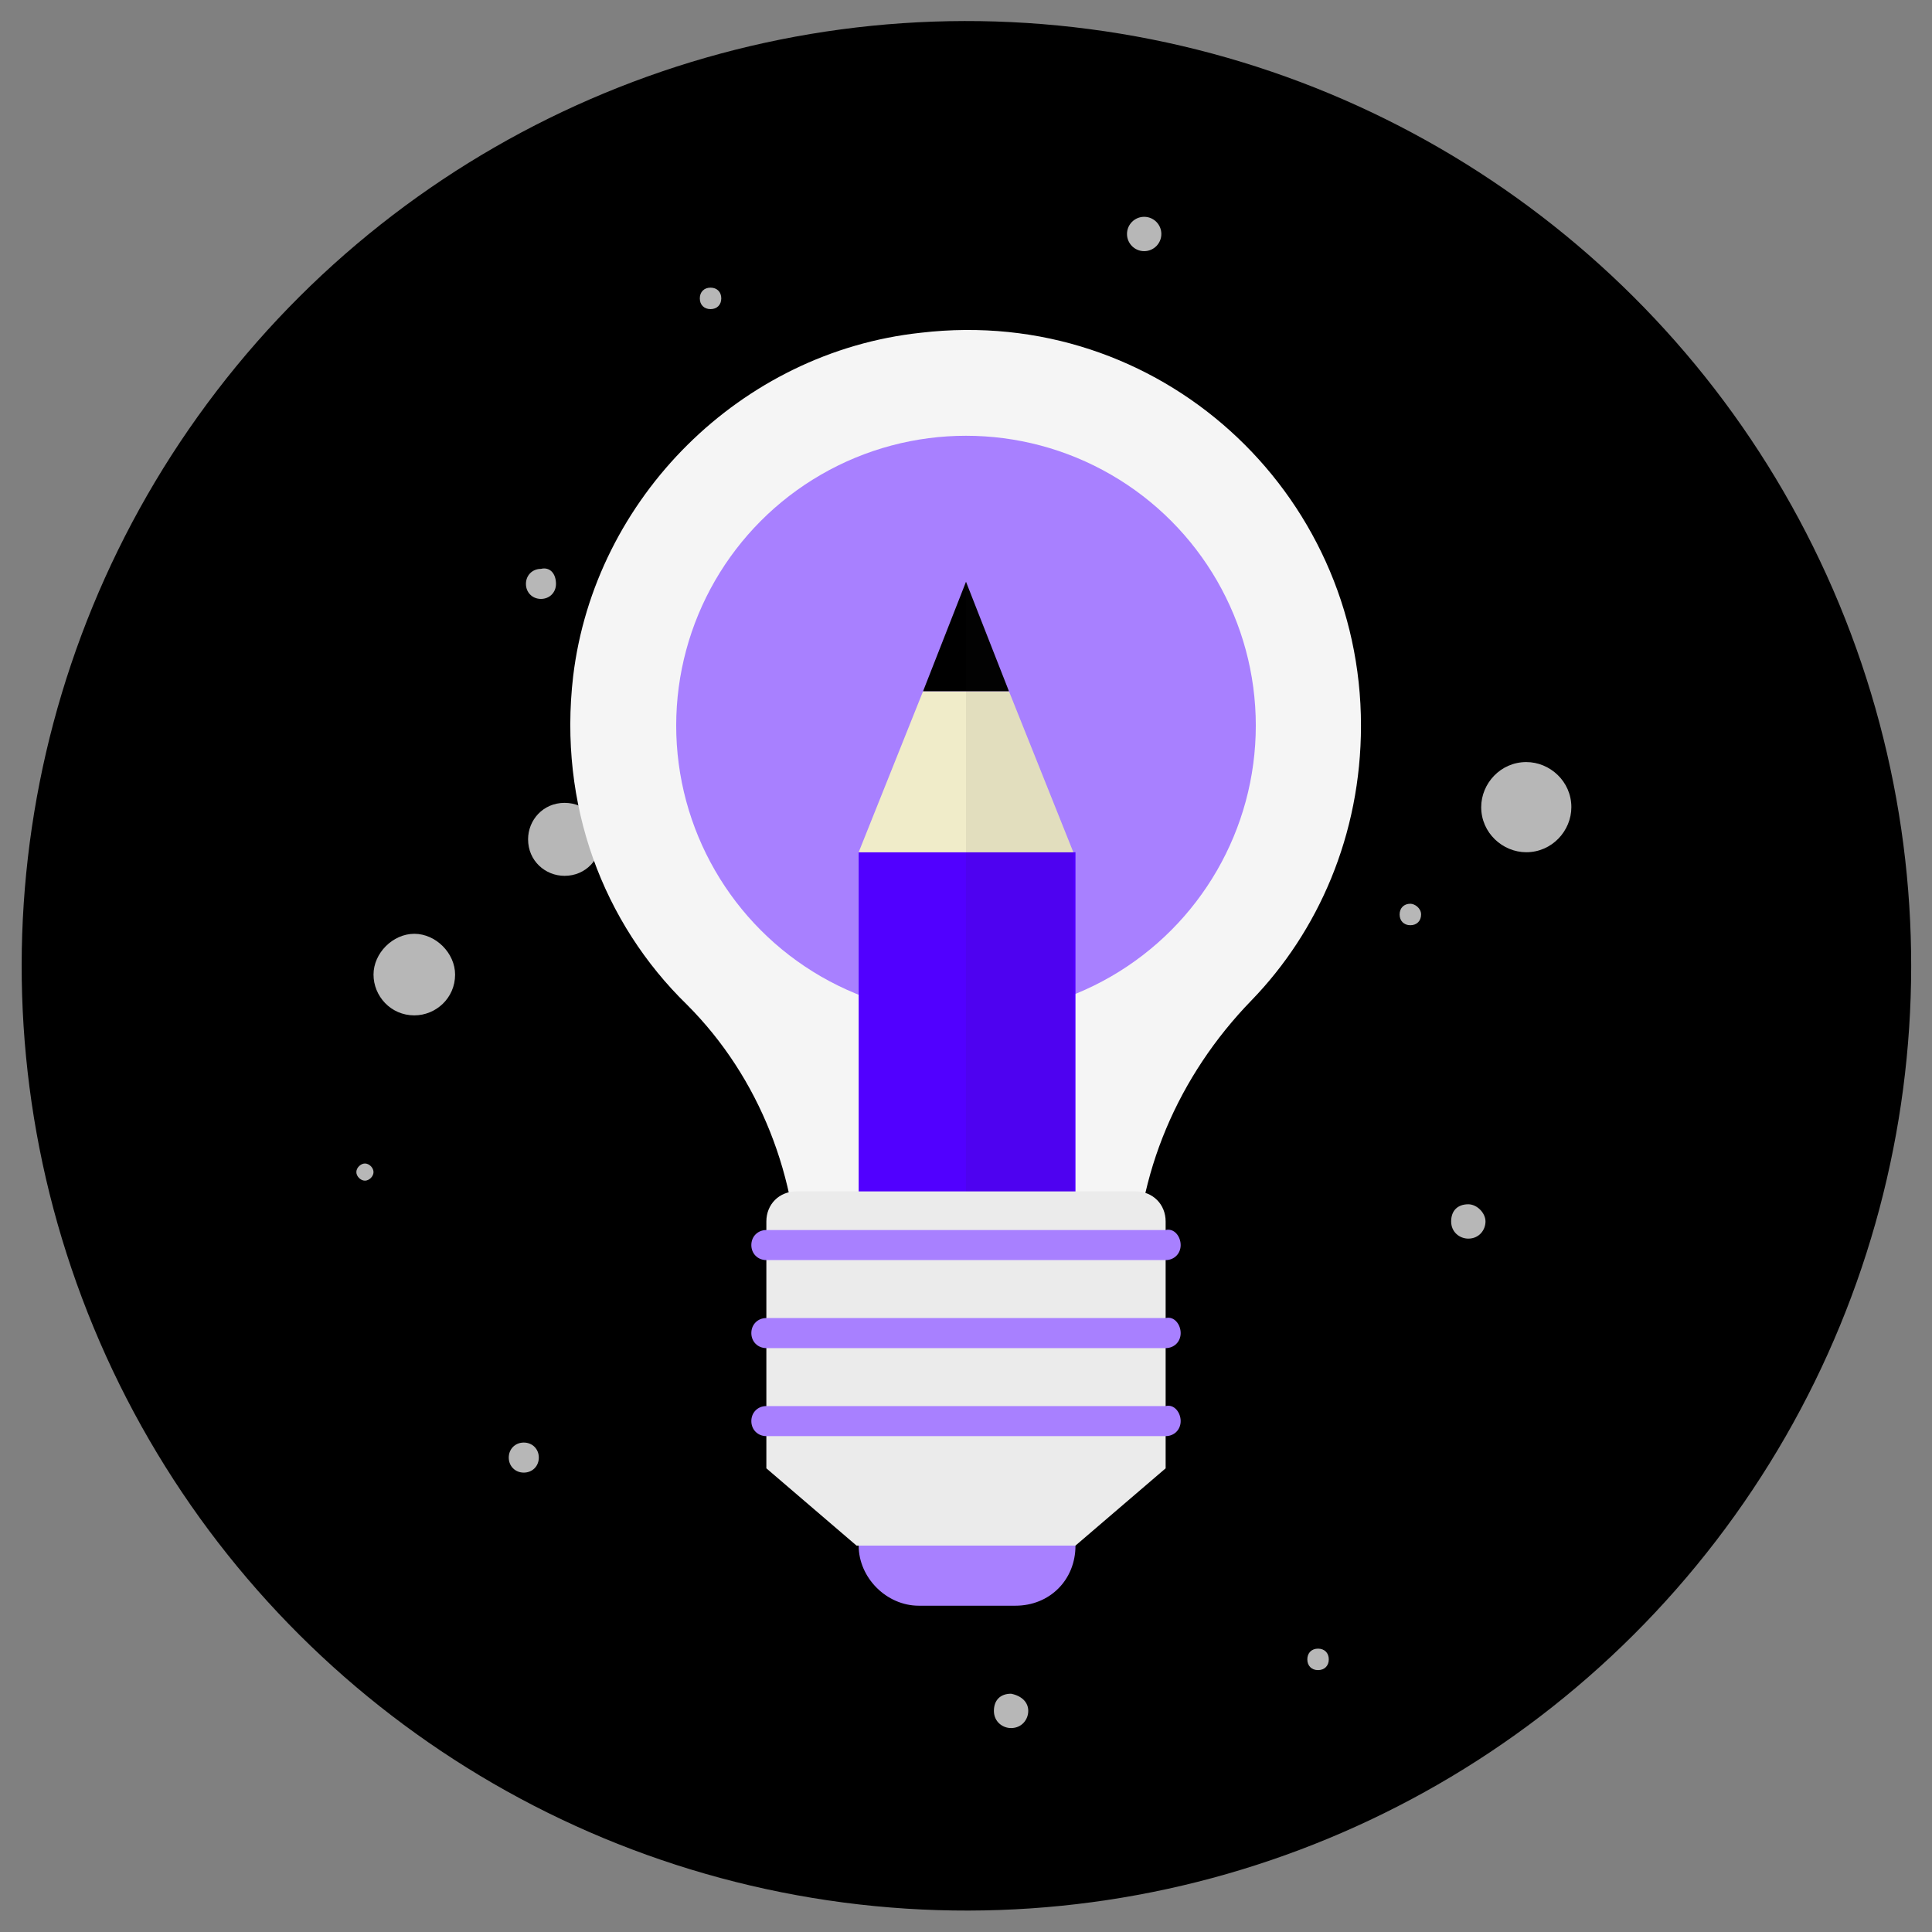 <?xml version="1.0" encoding="utf-8"?>
<!-- Generator: Adobe Illustrator 27.3.0, SVG Export Plug-In . SVG Version: 6.00 Build 0)  -->
<svg version="1.1" id="Layer_2" xmlns="http://www.w3.org/2000/svg" xmlns:xlink="http://www.w3.org/1999/xlink" x="0px" y="0px"
	 viewBox="0 0 90 90" style="enable-background:new 0 0 90 90;" xml:space="preserve">
<rect x="0" y="0" width="90" height="90" fill="#808080" stroke="none"/>
<style type="text/css">
	.st0{fill:#FFFFFF;}
	.st1{fill:#231F20;}
	.st2{clip-path:url(#SVGID_00000001652461092712553050000000395875153253756563_);}
	.st3{fill:#A880FF;}
	.st4{fill:#5100FF;}
	.st5{fill:#E3A72F;}
	.st6{fill:#EBEBEB;}
	.st7{fill:#414042;}
	.st8{fill:#F0ECC9;}
	.st9{fill:#7DD0DE;}
	.st10{fill:#FFDE17;}
	.st11{opacity:0.4;}
	.st12{fill:#D1D3D4;}
	.st13{opacity:0.2;}
	.st14{fill:#F1F2F2;}
	.st15{fill:#79CFD3;}
	.st16{fill:#6BB7BF;}
	.st17{fill:#ED1C24;}
	.st18{fill:#DEE0E0;}
	.st19{fill:#EAC058;}
	.st20{fill:#503D2E;}
	.st21{opacity:5.000000e-02;}
	.st22{opacity:0.15;}
	.st23{opacity:0.1;}
	.st24{clip-path:url(#SVGID_00000155859297110503086010000000363991959104640396_);}
	.st25{fill:#BCF4F7;}
	.st26{fill:none;}
	.st27{fill:#D1654B;}
	.st28{fill:#E2B86F;}
	.st29{fill:#344951;}
	.st30{opacity:0.8;}
	.st31{clip-path:url(#SVGID_00000098902073367601650380000010307943770325322408_);}
	.st32{clip-path:url(#SVGID_00000175315820087718597920000011266045349223789227_);}
	.st33{fill:#603913;}
	.st34{opacity:7.000000e-02;}
	.st35{clip-path:url(#SVGID_00000103264420262873108700000000636595726940368555_);}
	.st36{fill:#F2D636;}
	.st37{clip-path:url(#SVGID_00000088098256312236677710000009023781856460761014_);}
	.st38{clip-path:url(#SVGID_00000034796003866934251610000007389245551238335130_);}
	.st39{fill:#B7B7B7;}
	.st40{fill:#F5F5F5;}
	.st41{clip-path:url(#SVGID_00000033330196703339429740000014387665426919041187_);}
	.st42{fill:#05605D;}
	.st43{fill:#057272;}
	.st44{clip-path:url(#SVGID_00000049196284219066642500000001721105660068665473_);}
	.st45{clip-path:url(#SVGID_00000176723856464428031810000015432257278094282146_);}
	.st46{fill:#6CB9C1;}
	.st47{fill:#74B98D;}
	.st48{fill:#FCC787;}
	.st49{fill:#FBB47C;}
	.st50{fill:#F9A271;}
	.st51{fill:#F88F66;}
	.st52{opacity:0.5;}
	.st53{clip-path:url(#SVGID_00000031888766431901782570000009675470067136700314_);}
</style>
<g>
	<g>
		<g>
			<g>
				<g>
					<ellipse transform="matrix(0.924 -0.383 0.383 0.924 -13.795 20.646)" cx="45" cy="45" rx="44" ry="44"/>
				</g>
			</g>
		</g>
	</g>
	<g>
		<g>
			<g>
				<g>
					<g>
						<path class="st39" d="M69.2,56.9c0,0.4-0.3,0.8-0.8,0.8c-0.4,0-0.8-0.3-0.8-0.8s0.3-0.8,0.8-0.8
							C68.8,56.1,69.2,56.5,69.2,56.9z"/>
					</g>
				</g>
			</g>
		</g>
		<g>
			<g>
				<g>
					<g>
						<path class="st39" d="M47.9,79.7c0,0.4-0.3,0.8-0.8,0.8c-0.4,0-0.8-0.3-0.8-0.8s0.3-0.8,0.8-0.8C47.6,79,47.9,79.3,47.9,79.7z
							"/>
					</g>
				</g>
			</g>
		</g>
		<g>
			<g>
				<g>
					<g>
						<path class="st39" d="M21.2,45.4c0,1.1-0.9,1.9-1.9,1.9c-1.1,0-1.9-0.9-1.9-1.9s0.9-1.9,1.9-1.9
							C20.3,43.5,21.2,44.4,21.2,45.4z"/>
					</g>
				</g>
			</g>
		</g>
		<g>
			<g>
				<g>
					<g>
						<path class="st39" d="M66.2,42.6c0,0.3-0.2,0.5-0.5,0.5c-0.3,0-0.5-0.2-0.5-0.5c0-0.3,0.2-0.5,0.5-0.5
							C65.9,42.1,66.2,42.3,66.2,42.6z"/>
					</g>
				</g>
			</g>
		</g>
		<g>
			<g>
				<g>
					<g>
						<path class="st39" d="M61.9,77.3c0,0.3-0.2,0.5-0.5,0.5c-0.3,0-0.5-0.2-0.5-0.5c0-0.3,0.2-0.5,0.5-0.5
							C61.7,76.8,61.9,77,61.9,77.3z"/>
					</g>
				</g>
			</g>
		</g>
		<g>
			<g>
				<g>
					<g>
						<path class="st39" d="M33.6,13.9c0,0.3-0.2,0.5-0.5,0.5c-0.3,0-0.5-0.2-0.5-0.5c0-0.3,0.2-0.5,0.5-0.5
							C33.4,13.4,33.6,13.6,33.6,13.9z"/>
					</g>
				</g>
			</g>
		</g>
		<g>
			<g>
				<g>
					<g>
						<path class="st39" d="M73.2,37.6c0,1.1-0.9,2.1-2.1,2.1c-1.1,0-2.1-0.9-2.1-2.1c0-1.1,0.9-2.1,2.1-2.1
							C72.2,35.5,73.2,36.4,73.2,37.6z"/>
					</g>
				</g>
			</g>
		</g>
		<g>
			<g>
				<g>
					<g>
						<path class="st39" d="M25.9,27.2c0,0.4-0.3,0.7-0.7,0.7c-0.4,0-0.7-0.3-0.7-0.7c0-0.4,0.3-0.7,0.7-0.7
							C25.6,26.4,25.9,26.7,25.9,27.2z"/>
					</g>
				</g>
			</g>
		</g>
		<g>
			<g>
				<g>
					<g>
						<path class="st39" d="M17.4,54.6c0,0.2-0.2,0.4-0.4,0.4c-0.2,0-0.4-0.2-0.4-0.4c0-0.2,0.2-0.4,0.4-0.4
							C17.2,54.2,17.4,54.4,17.4,54.6z"/>
					</g>
				</g>
			</g>
		</g>
		<g>
			<g>
				<g>
					<g>
						<path class="st39" d="M28,39.1c0,0.9-0.7,1.7-1.7,1.7c-0.9,0-1.7-0.7-1.7-1.7c0-0.9,0.7-1.7,1.7-1.7
							C27.3,37.4,28,38.2,28,39.1z"/>
					</g>
				</g>
			</g>
		</g>
		<g>
			<g>
				<g>
					<g>
						<path class="st39" d="M25.1,67.9c0,0.4-0.3,0.7-0.7,0.7c-0.4,0-0.7-0.3-0.7-0.7c0-0.4,0.3-0.7,0.7-0.7
							C24.8,67.2,25.1,67.5,25.1,67.9z"/>
					</g>
				</g>
			</g>
		</g>
		<g>
			<g>
				<g>
					<g>
						<circle class="st39" cx="53.3" cy="10.9" r="0.8"/>
					</g>
				</g>
			</g>
		</g>
	</g>
	<g>
		<g>
			<g>
				<g>
					<path class="st40" d="M63.4,33.8c0-10.9-9.4-19.6-20.5-18.3c-8.4,0.9-15.2,7.7-16.2,16c-0.7,6,1.4,11.5,5.3,15.3
						c3.4,3.4,5.2,8.1,5.2,12.9v2.2h15.7v-2.3c0-4.9,2-9.5,5.4-13C61.4,43.4,63.4,38.9,63.4,33.8z"/>
				</g>
			</g>
		</g>
		<g>
			<g>
				<g>
					<circle class="st3" cx="45" cy="33.8" r="13.5"/>
				</g>
			</g>
		</g>
		<g>
			<defs>
				<path id="SVGID_00000139283895212104852450000016205248907327308730_" d="M63.4,33.8c0-10.9-9.4-19.6-20.5-18.3
					c-8.4,0.9-15.2,7.7-16.2,16c-0.7,6,1.4,11.5,5.3,15.3c3.4,3.4,5.2,8.1,5.2,12.9v2.2h15.7v-2.3c0-4.9,2-9.5,5.4-13
					C61.4,43.4,63.4,38.9,63.4,33.8z"/>
			</defs>
			<clipPath id="SVGID_00000111879317177742647630000002549139148626960289_">
				<use xlink:href="#SVGID_00000139283895212104852450000016205248907327308730_"  style="overflow:visible;"/>
			</clipPath>
			<g style="clip-path:url(#SVGID_00000111879317177742647630000002549139148626960289_);">
				<g>
					<g>
						<g>
							<g>
								<rect x="40" y="39.7" class="st4" width="10.1" height="38.9"/>
							</g>
						</g>
					</g>
					<g>
						<g>
							<g>
								<polygon class="st8" points="50,39.7 40,39.7 43,32.2 47,32.2 								"/>
							</g>
						</g>
					</g>
					<g>
						<g>
							<g>
								<polygon points="47,32.2 43,32.2 45,27.1 								"/>
							</g>
						</g>
					</g>
					<g>
						<g>
							<g>
								<rect x="40" y="78.7" class="st8" width="10.1" height="3.5"/>
							</g>
						</g>
					</g>
					<g>
						<g>
							<g>
								<path class="st5" d="M50,82.2v3.4c0,2.8-2.3,5.1-5,5.1c-2.8,0-5.1-2.3-5.1-5.1v-3.4H50z"/>
							</g>
						</g>
					</g>
				</g>
				<g class="st34">
					<g>
						<g>
							<polygon class="st1" points="50,39.7 45,39.7 45,27.1 47,32.2 							"/>
						</g>
					</g>
				</g>
				<g class="st34">
					<g>
						<g>
							<path class="st1" d="M45,39.7h5v45.8c0,2.8-2.3,5.1-5,5.1V39.7z"/>
						</g>
					</g>
				</g>
			</g>
		</g>
		<g>
			<g>
				<g>
					<g>
						<path class="st6" d="M54.3,56.9v11.5H35.7V56.9c0-0.8,0.6-1.4,1.4-1.4h15.8C53.7,55.5,54.3,56.1,54.3,56.9z"/>
					</g>
				</g>
			</g>
			<g>
				<g>
					<g>
						<polygon class="st6" points="50.1,72 39.9,72 35.7,68.4 54.3,68.4 						"/>
					</g>
				</g>
			</g>
			<g>
				<g>
					<g>
						<g>
							<path class="st3" d="M55,58c0,0.4-0.3,0.7-0.7,0.7H35.7c-0.4,0-0.7-0.3-0.7-0.7c0-0.4,0.3-0.7,0.7-0.7h18.6
								C54.7,57.2,55,57.6,55,58z"/>
						</g>
					</g>
				</g>
				<g>
					<g>
						<g>
							<path class="st3" d="M55,62.1c0,0.4-0.3,0.7-0.7,0.7H35.7c-0.4,0-0.7-0.3-0.7-0.7c0-0.4,0.3-0.7,0.7-0.7h18.6
								C54.7,61.3,55,61.7,55,62.1z"/>
						</g>
					</g>
				</g>
				<g>
					<g>
						<g>
							<path class="st3" d="M55,66.2c0,0.4-0.3,0.7-0.7,0.7H35.7c-0.4,0-0.7-0.3-0.7-0.7c0-0.4,0.3-0.7,0.7-0.7h18.6
								C54.7,65.4,55,65.8,55,66.2z"/>
						</g>
					</g>
				</g>
			</g>
			<g>
				<g>
					<g>
						<path class="st3" d="M50.1,72c0,0.8-0.3,1.5-0.8,2c-0.5,0.5-1.2,0.8-2,0.8h-4.5c-1.5,0-2.8-1.3-2.8-2.8H50.1z"/>
					</g>
				</g>
			</g>
		</g>
	</g>
</g>
</svg>
